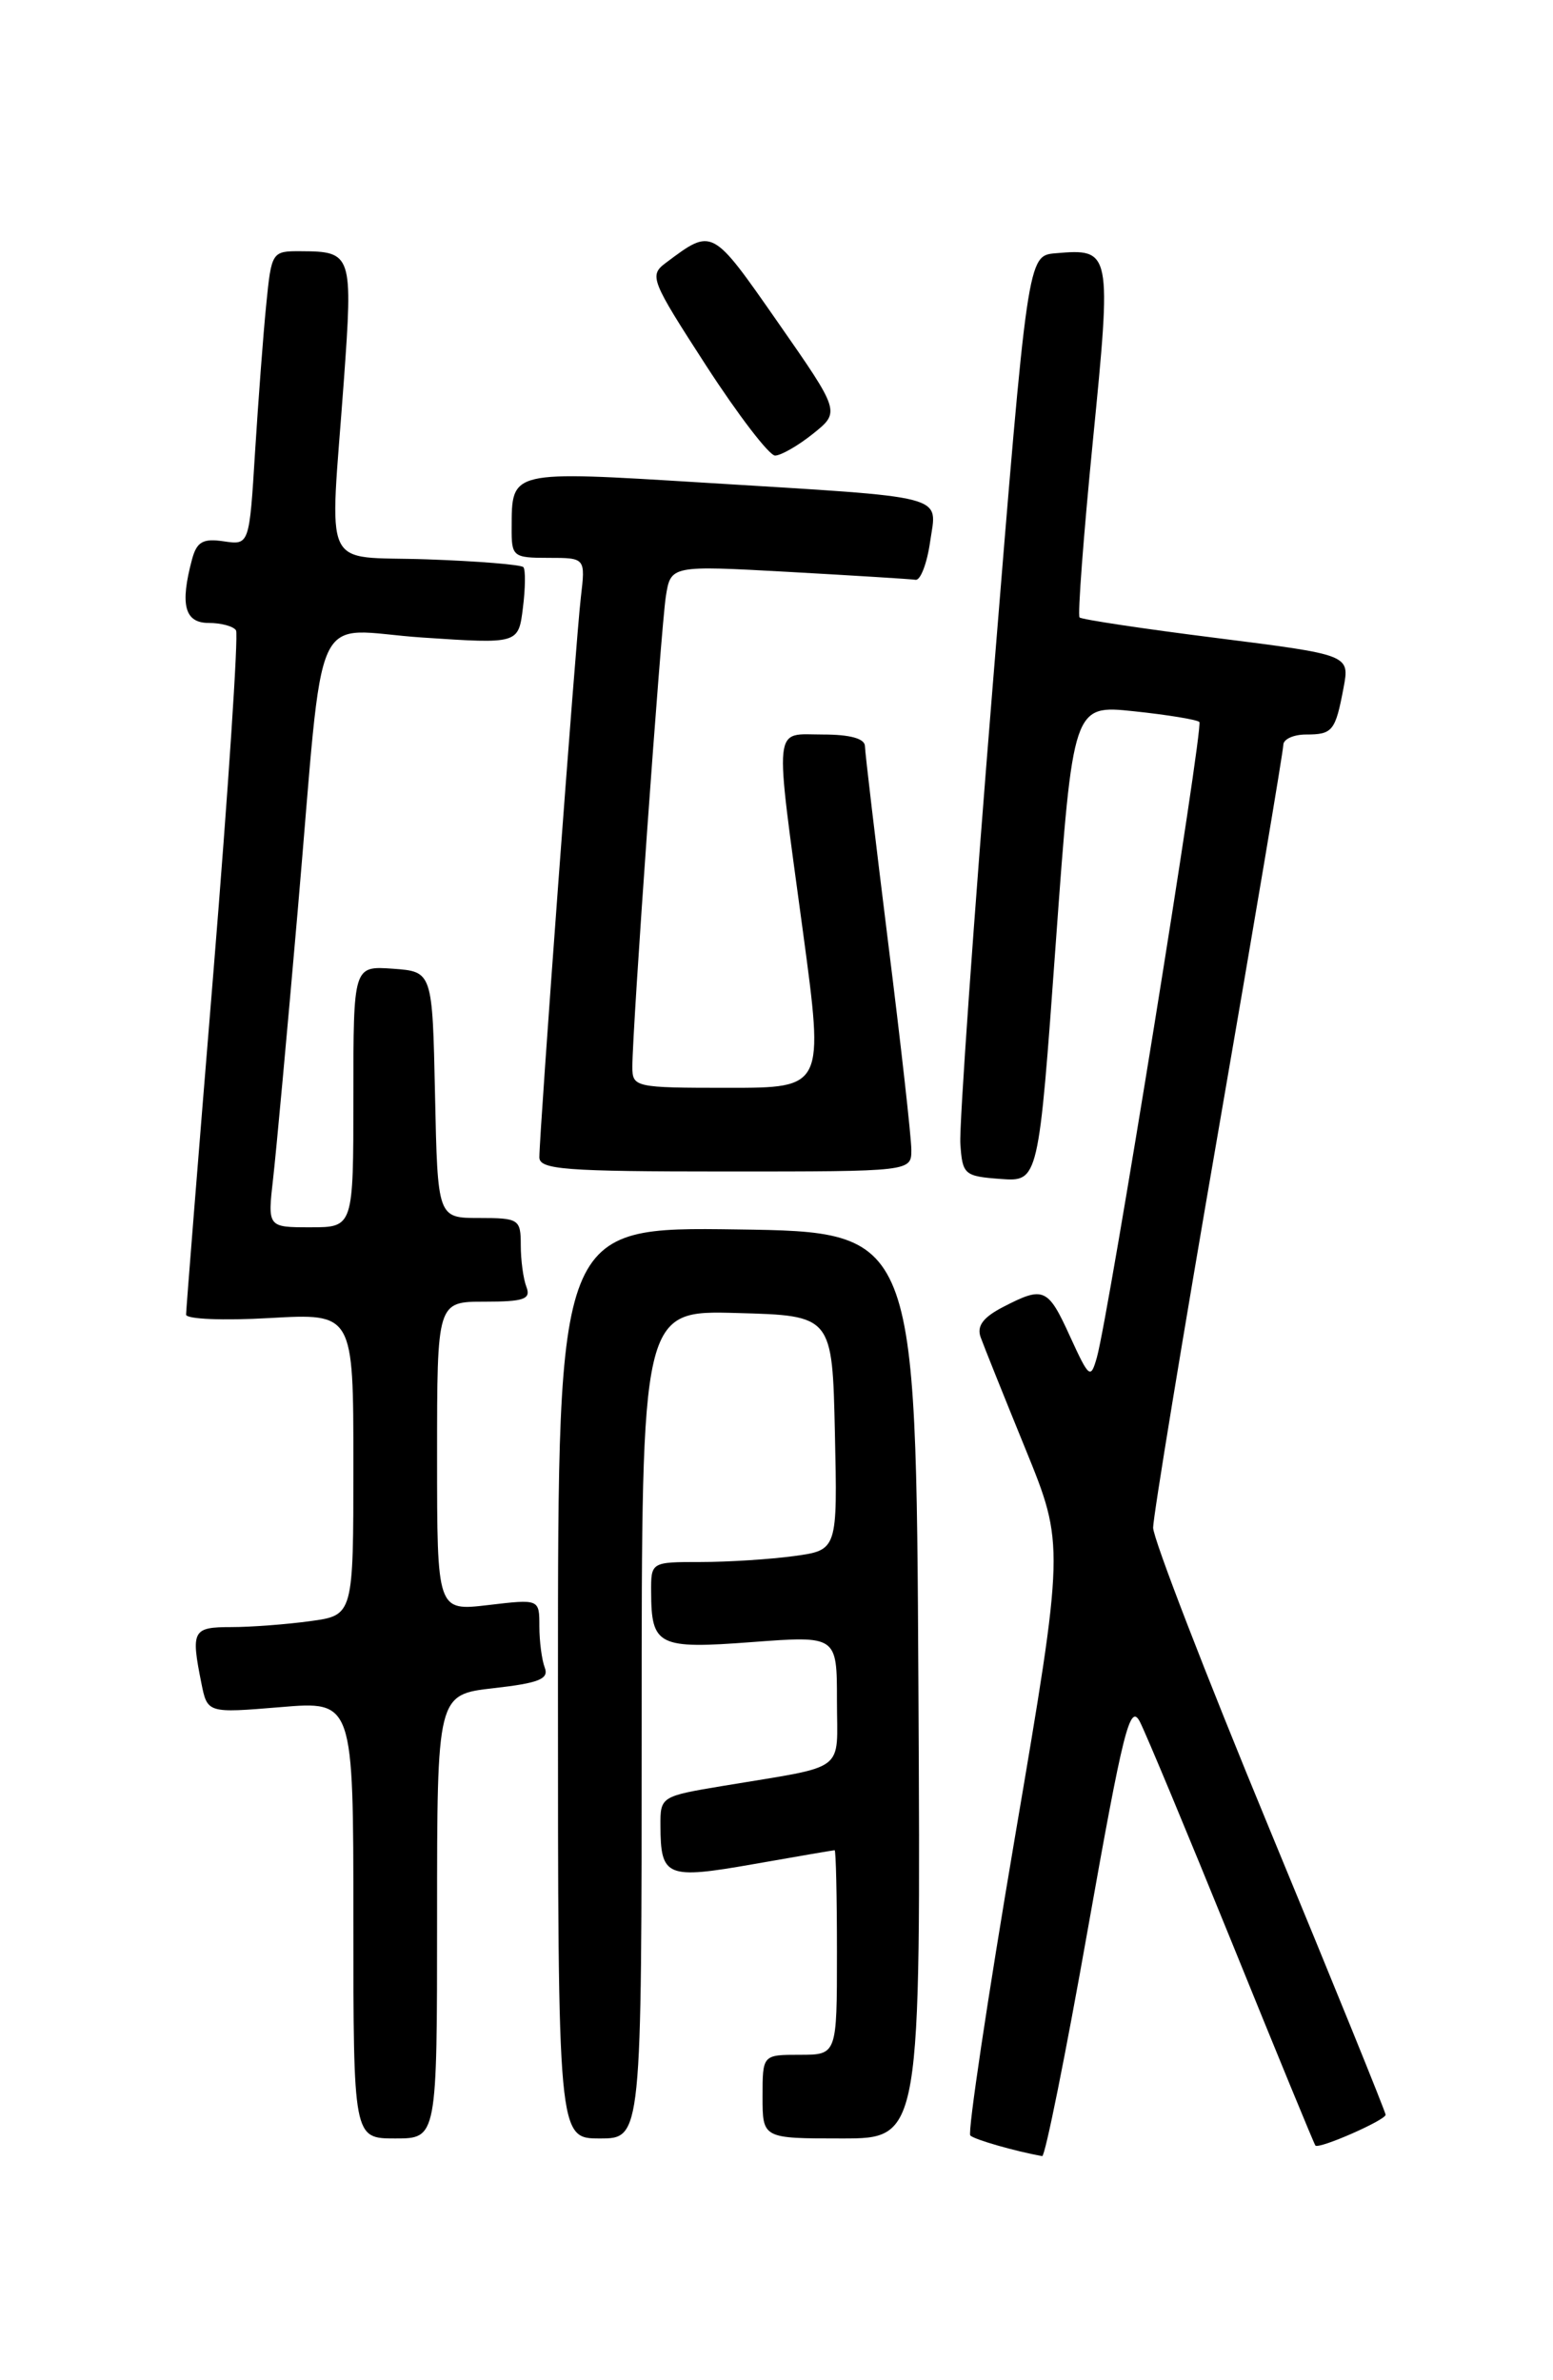 <?xml version="1.0" encoding="UTF-8" standalone="no"?>
<!DOCTYPE svg PUBLIC "-//W3C//DTD SVG 1.1//EN" "http://www.w3.org/Graphics/SVG/1.1/DTD/svg11.dtd" >
<svg xmlns="http://www.w3.org/2000/svg" xmlns:xlink="http://www.w3.org/1999/xlink" version="1.1" viewBox="0 0 167 256">
 <g >
 <path fill="currentColor"
d=" M 116.99 207.42 C 120.78 186.05 121.51 183.14 122.57 185.17 C 123.23 186.45 127.70 197.18 132.50 209.00 C 137.29 220.82 141.32 230.62 141.45 230.76 C 141.83 231.18 149.00 228.03 149.00 227.45 C 149.00 227.16 143.38 213.31 136.50 196.68 C 129.62 180.04 124.00 165.47 124.00 164.31 C 124.00 163.14 127.15 143.97 131.00 121.71 C 134.85 99.45 138.00 80.73 138.00 80.12 C 138.00 79.50 139.10 79.00 140.44 79.00 C 143.30 79.00 143.60 78.63 144.48 73.96 C 145.14 70.43 145.14 70.43 130.82 68.62 C 122.94 67.63 116.32 66.63 116.09 66.41 C 115.87 66.19 116.51 57.65 117.52 47.43 C 119.55 26.90 119.52 26.72 113.50 27.24 C 110.50 27.50 110.50 27.50 106.77 73.50 C 104.71 98.80 103.14 121.08 103.27 123.00 C 103.49 126.34 103.69 126.51 107.59 126.80 C 111.68 127.10 111.68 127.10 113.53 101.45 C 115.39 75.81 115.39 75.81 121.94 76.50 C 125.55 76.88 128.71 77.40 128.97 77.65 C 129.45 78.11 119.23 141.46 117.95 146.00 C 117.28 148.36 117.12 148.23 115.07 143.75 C 112.68 138.50 112.24 138.31 107.87 140.57 C 105.72 141.68 105.02 142.62 105.45 143.82 C 105.78 144.74 107.95 150.15 110.27 155.84 C 114.48 166.17 114.48 166.17 109.13 197.65 C 106.19 214.96 104.04 229.37 104.34 229.68 C 104.79 230.12 109.10 231.36 112.07 231.90 C 112.38 231.95 114.60 220.94 116.99 207.42 Z  M 47.00 206.13 C 47.00 182.26 47.00 182.26 53.08 181.57 C 57.96 181.02 59.05 180.58 58.58 179.36 C 58.26 178.52 58.00 176.52 58.00 174.91 C 58.00 171.98 58.00 171.98 52.50 172.63 C 47.00 173.28 47.00 173.28 47.00 156.64 C 47.00 140.00 47.00 140.00 52.11 140.00 C 56.35 140.00 57.11 139.73 56.61 138.42 C 56.27 137.55 56.00 135.52 56.00 133.92 C 56.00 131.13 55.80 131.00 51.53 131.00 C 47.06 131.00 47.06 131.00 46.78 117.75 C 46.50 104.50 46.50 104.50 42.25 104.19 C 38.00 103.89 38.00 103.89 38.00 117.94 C 38.00 132.00 38.00 132.00 33.38 132.00 C 28.77 132.00 28.77 132.00 29.37 126.75 C 29.70 123.86 30.89 110.93 32.01 98.00 C 34.96 63.98 33.24 67.75 45.43 68.57 C 55.75 69.26 55.75 69.26 56.23 65.38 C 56.50 63.25 56.52 61.27 56.28 61.00 C 56.04 60.73 51.37 60.35 45.92 60.16 C 34.41 59.76 35.45 61.97 36.97 41.02 C 37.96 27.34 37.87 27.04 32.35 27.02 C 29.24 27.00 29.19 27.08 28.63 32.75 C 28.31 35.91 27.78 43.03 27.43 48.56 C 26.81 58.63 26.81 58.63 24.05 58.22 C 21.82 57.89 21.16 58.27 20.65 60.16 C 19.34 65.05 19.85 67.00 22.44 67.00 C 23.78 67.00 25.11 67.36 25.38 67.80 C 25.65 68.24 24.56 84.78 22.95 104.55 C 21.33 124.32 20.01 140.90 20.01 141.39 C 20.00 141.88 24.03 142.05 29.00 141.76 C 38.00 141.25 38.00 141.25 38.00 157.49 C 38.00 173.73 38.00 173.73 33.36 174.36 C 30.81 174.71 26.98 175.00 24.86 175.00 C 20.71 175.00 20.52 175.36 21.65 181.01 C 22.30 184.26 22.30 184.26 30.15 183.61 C 38.00 182.95 38.00 182.95 38.00 206.48 C 38.00 230.00 38.00 230.00 42.50 230.00 C 47.00 230.00 47.00 230.00 47.00 206.13 Z  M 69.00 185.47 C 69.00 140.93 69.00 140.93 79.25 141.22 C 89.50 141.50 89.50 141.50 89.78 154.11 C 90.06 166.72 90.06 166.72 85.39 167.36 C 82.82 167.71 78.31 168.00 75.36 168.00 C 70.00 168.00 70.00 168.00 70.02 171.25 C 70.04 177.02 70.77 177.38 80.90 176.61 C 90.00 175.93 90.00 175.93 90.00 182.88 C 90.00 190.78 91.29 189.82 77.75 192.08 C 71.08 193.19 71.00 193.24 71.02 196.35 C 71.04 201.89 71.65 202.14 81.05 200.49 C 85.70 199.67 89.61 199.00 89.75 199.00 C 89.89 199.00 90.00 203.95 90.00 210.00 C 90.00 221.00 90.00 221.00 86.00 221.00 C 82.00 221.00 82.00 221.00 82.00 225.50 C 82.00 230.00 82.00 230.00 90.51 230.00 C 99.02 230.00 99.02 230.00 98.76 181.25 C 98.50 132.50 98.50 132.50 79.25 132.23 C 60.00 131.96 60.00 131.96 60.00 180.98 C 60.00 230.00 60.00 230.00 64.50 230.00 C 69.00 230.00 69.00 230.00 69.00 185.47 Z  M 98.00 123.67 C 98.00 122.38 96.88 112.37 95.51 101.42 C 94.15 90.46 93.02 80.94 93.01 80.25 C 93.00 79.44 91.43 79.00 88.50 79.00 C 83.09 79.00 83.26 77.35 86.35 100.25 C 88.61 117.00 88.61 117.00 78.30 117.00 C 68.29 117.00 68.00 116.94 68.00 114.75 C 67.99 110.71 71.07 67.59 71.60 64.15 C 72.13 60.81 72.13 60.81 84.81 61.51 C 91.79 61.90 97.93 62.28 98.46 62.36 C 98.98 62.44 99.69 60.59 100.02 58.26 C 100.76 53.13 102.40 53.56 75.64 51.91 C 54.79 50.63 55.04 50.57 55.02 56.75 C 55.00 59.87 55.15 60.00 58.98 60.00 C 62.96 60.00 62.96 60.00 62.46 64.25 C 61.93 68.70 58.00 121.82 58.00 124.47 C 58.00 125.79 60.73 126.00 78.00 126.00 C 98.00 126.00 98.00 126.00 98.00 123.67 Z  M 87.43 46.65 C 90.36 44.30 90.36 44.30 83.63 34.64 C 76.51 24.43 76.64 24.50 71.60 28.27 C 69.78 29.63 69.98 30.12 75.95 39.35 C 79.39 44.66 82.72 49.00 83.35 49.00 C 83.98 48.99 85.82 47.94 87.43 46.65 Z "/>
</g>
</svg>